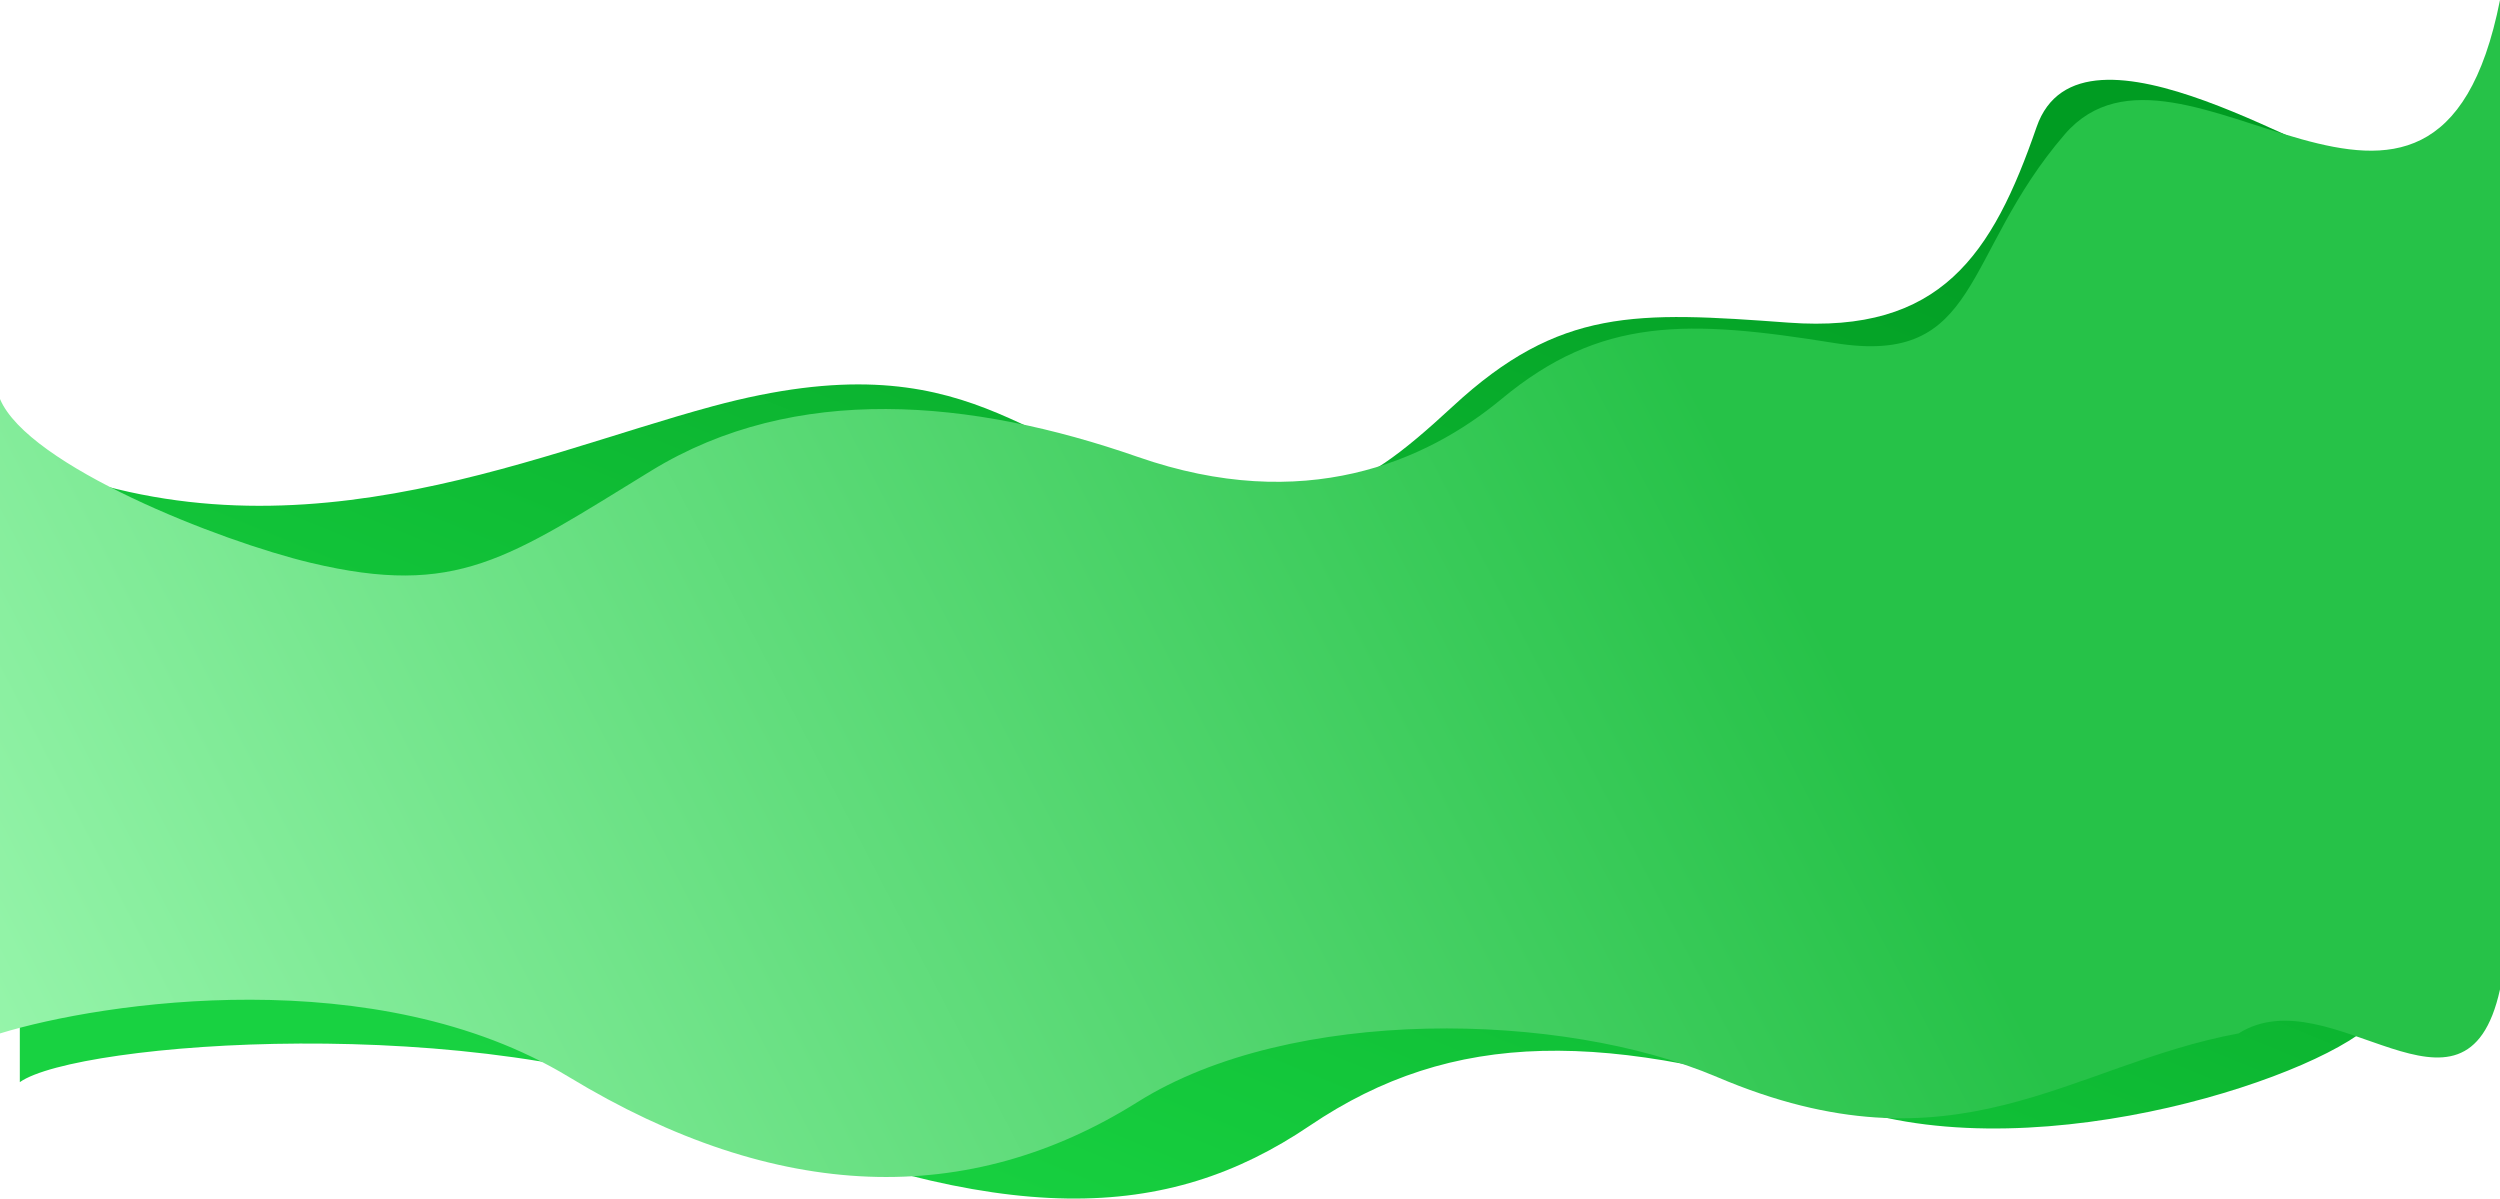 <svg width="1899" height="911" viewBox="0 0 1899 911" fill="none" xmlns="http://www.w3.org/2000/svg">
<path d="M1546.97 96.575C1580.48 -0.425 1768.87 129.5 1805.29 129.5V774C1769.84 815.5 1552.31 889.575 1404.71 841.575C1220.2 781.575 1103.66 781.575 994.899 855.075C886.135 928.575 763.29 933.575 541.392 841.575C363.874 767.975 58.266 791.333 15.052 822V346.5C214.129 434 399.125 347.002 541.392 308.575C740.946 254.675 778.342 348.002 890.991 365.002C1003.64 382.002 1022.58 383.575 1103.66 308.575C1184.75 233.575 1243.02 236.575 1358.58 245.075C1474.14 253.575 1513.47 193.575 1546.97 96.575Z" fill="url(#paint0_linear)"/>
<path d="M1568.34 102.075C1656.22 0 1849.96 248 1899 0V751.575C1872.73 870.621 1770.81 740.575 1700.41 785.002C1572.38 808.49 1485.79 895.348 1304.2 818.075C1186.69 768.075 980.743 763.868 864.285 837.002C736.099 917.502 590.814 914.236 432.143 818.075C285.991 729.502 77.527 761.169 0 785.002V303.075C21.364 353.875 167.232 411.118 235.979 427.502C347.171 454.002 385.529 424.428 494.779 357.502C604.029 290.575 738.041 303.075 864.285 347.075C990.529 391.075 1083.1 350.798 1140.57 303.075C1215.83 240.575 1281.86 242.575 1393.54 260.575C1505.22 278.575 1489.62 193.505 1568.34 102.075Z" fill="url(#paint1_linear)"/>
<defs>
<linearGradient id="paint0_linear" x1="1888.32" y1="254.002" x2="1475.34" y2="1258.71" gradientUnits="userSpaceOnUse">
<stop stop-color="#009C22"/>
<stop offset="0" stop-color="#019B22"/>
<stop offset="1" stop-color="#18D241"/>
</linearGradient>
<linearGradient id="paint1_linear" x1="1835.88" y1="1348" x2="553.808" y2="2014.01" gradientUnits="userSpaceOnUse">
<stop stop-color="#26C248"/>
<stop offset="1" stop-color="#9BF7AF"/>
</linearGradient>
</defs>
</svg>
